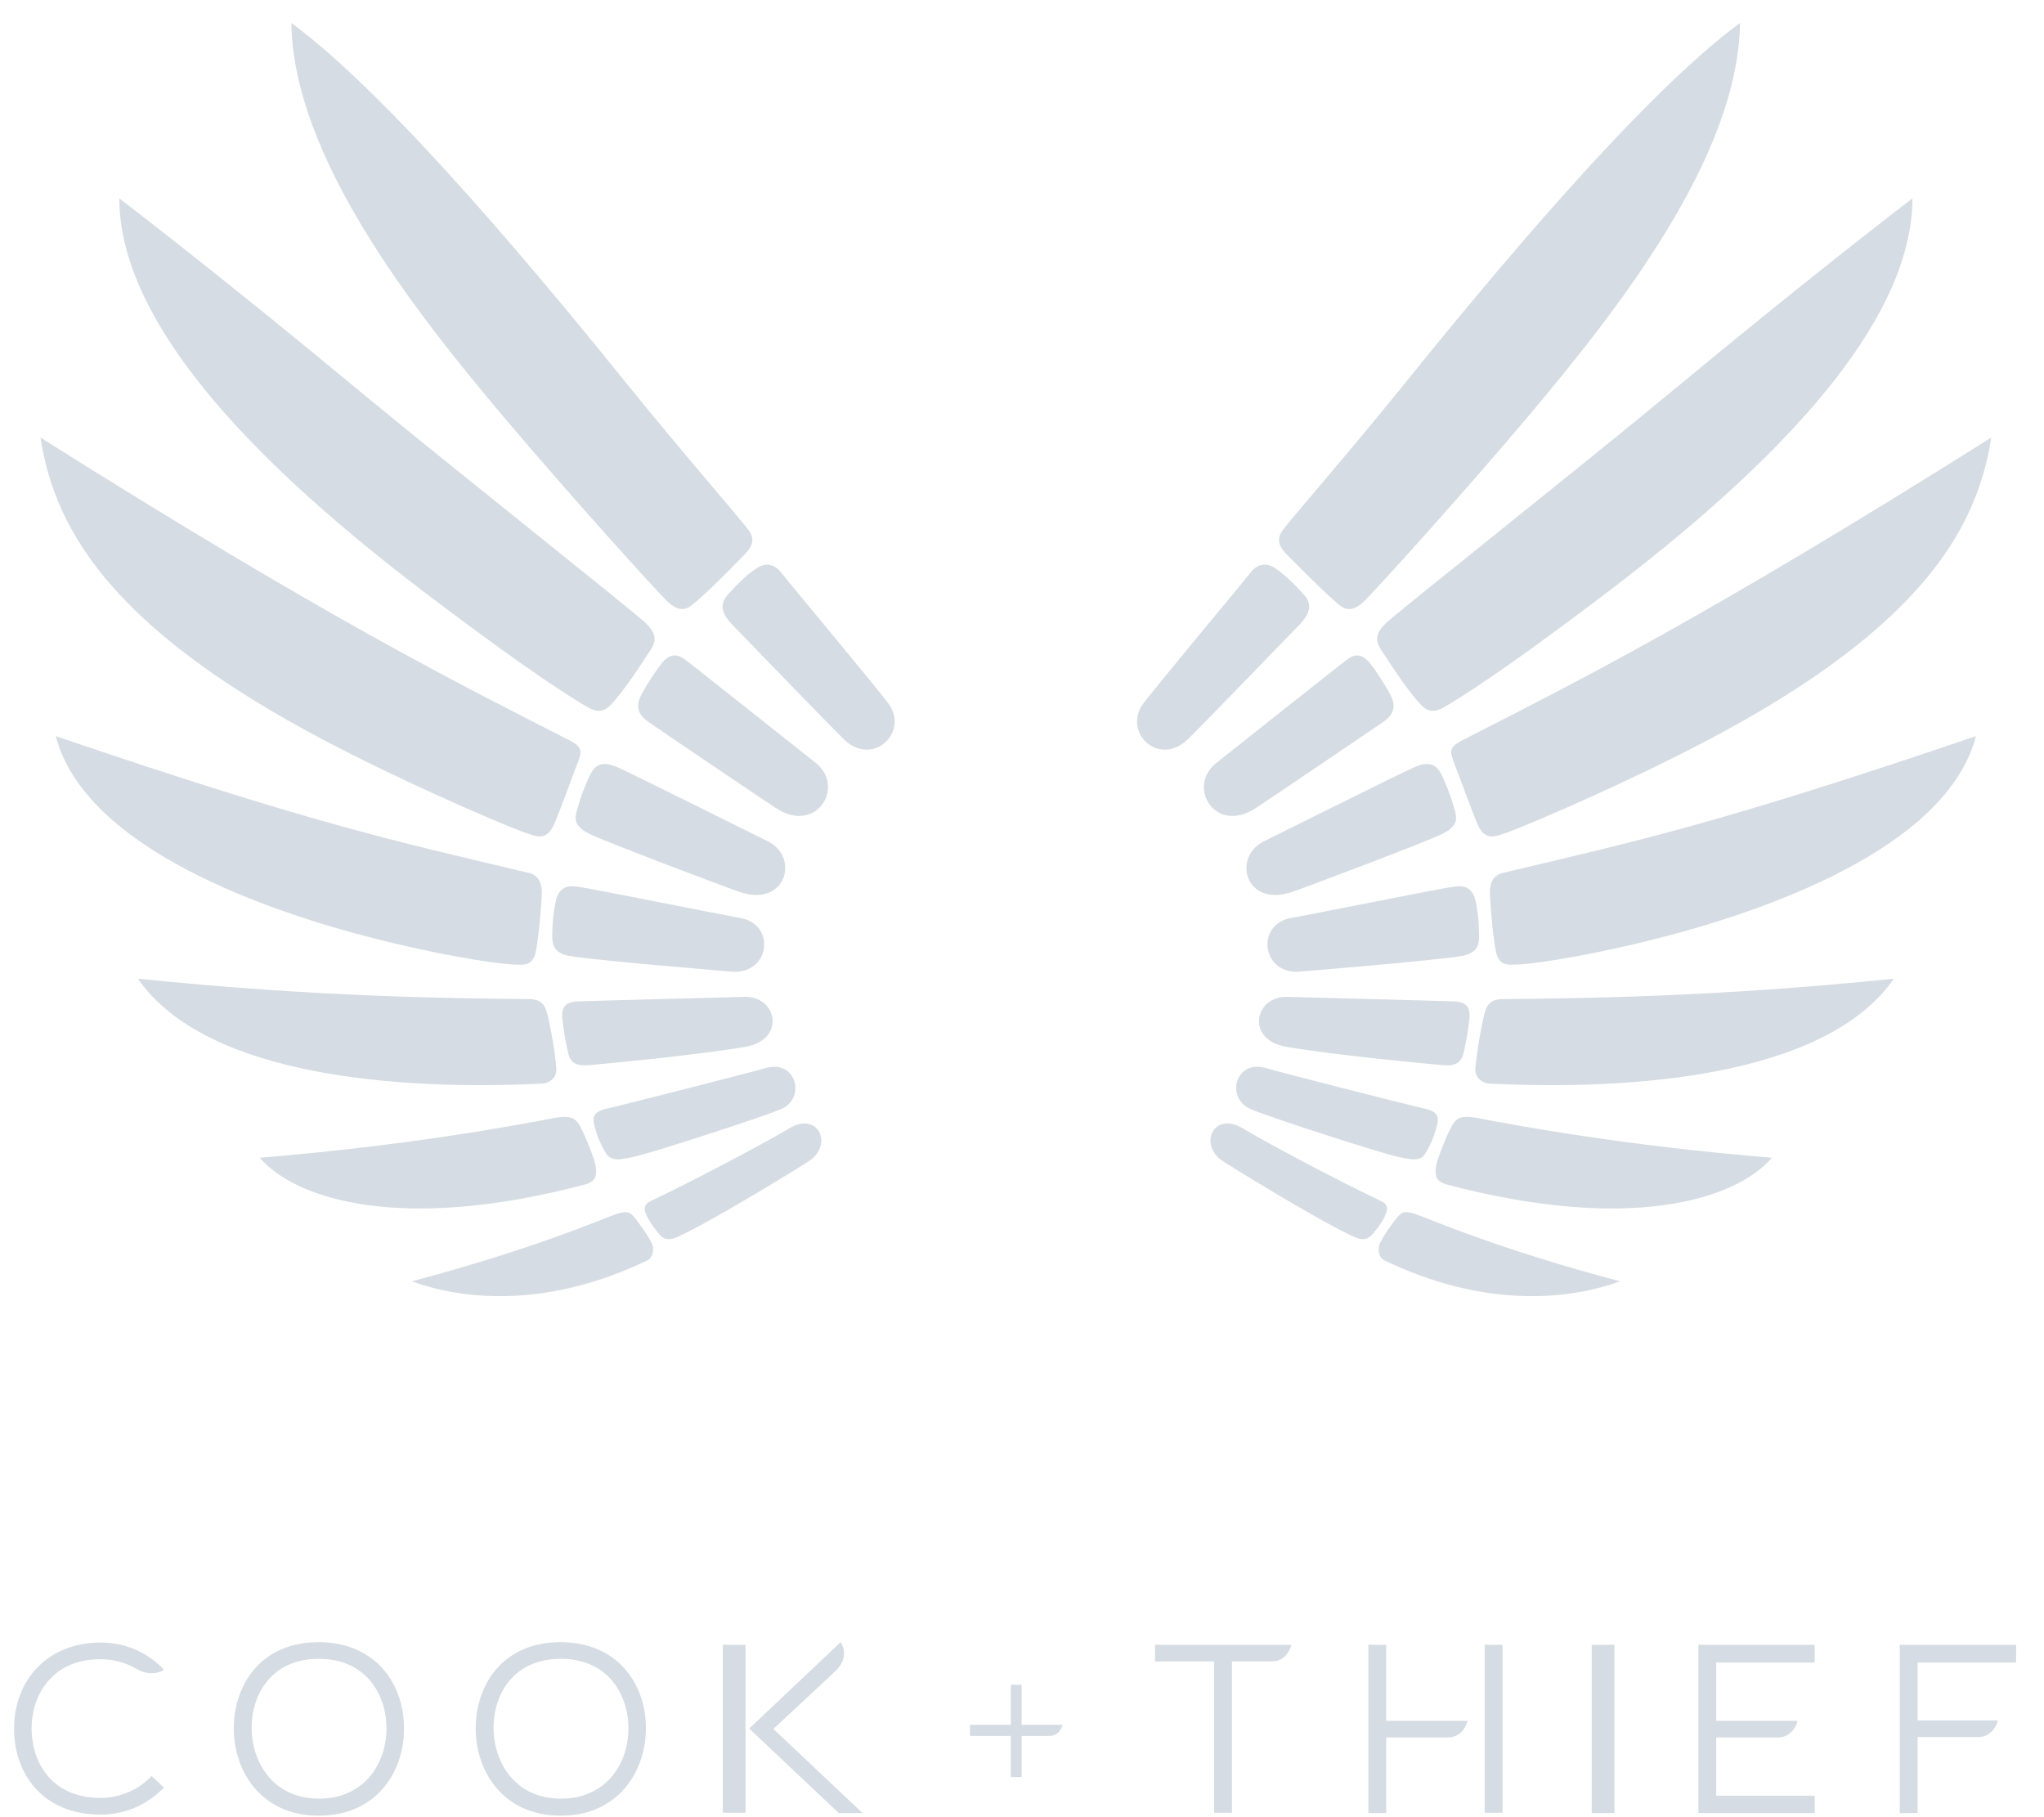 <svg xmlns="http://www.w3.org/2000/svg" width="90" height="80" viewBox="0 0 90 80">
    <g fill="#D6DCE3">
        <path d="M39.142 31.004c-.458-.637-4.5-5.47-4.746-5.796-.245-.326-.638-.49-1.08-.196-.458.31-.818.67-1.276 1.176-.278.31-.376.702.164 1.273.261.278 4.745 4.898 4.958 5.094 1.293 1.225 2.847-.326 1.98-1.55M30.436 26.661c-.36.278-.703.147-1.047-.18-.524-.505-4.336-4.718-7.216-8.13-3.977-4.718-9.262-11.445-9.344-17.339 4.516 3.315 11.455 11.772 14.907 16.05 2.39 2.954 4.779 5.68 5.22 6.269.442.587-.081.98-.409 1.322-.327.343-1.603 1.633-2.11 2.008M34.167 35.576c-.262-.164-5.367-3.609-5.629-3.805-.393-.277-.556-.604-.343-1.093.18-.392.818-1.372 1.047-1.6.213-.196.474-.343.867-.082.213.147 5.433 4.294 5.826 4.604 1.276 1.029.032 3.151-1.768 1.976M28.456 28.898c.295-.457.688-.833-.081-1.518-.753-.686-8.624-6.923-12.355-10.009-6.53-5.42-10.767-8.636-10.767-8.636 0 7.281 10.538 15.216 15.463 18.857 3.404 2.53 5.057 3.494 5.253 3.592.491.245.72.032.884-.115.622-.62 1.603-2.171 1.603-2.171M32.613 39.282c-.41-.131-5.924-2.204-6.677-2.58-.72-.36-.638-.702-.49-1.175.13-.441.278-.882.54-1.42.18-.36.458-.67 1.243-.311.556.245 6.267 3.086 6.562 3.233 1.424.685.834 2.906-1.178 2.253M25.43 33.6c-.214.539-.852 2.302-1.048 2.727-.36.75-.835.457-1.178.359-.54-.164-4.37-1.78-7.757-3.494C5.09 28 2.422 23.445 1.784 19.265 14.53 27.298 20.176 30.09 25.069 32.588c.573.294.573.473.36 1.012M23.858 39.347c-.016.49-.147 2.04-.278 2.596-.147.62-.59.522-.9.522-.327 0-2.438-.212-6.038-1.11-4.877-1.224-12.895-4-14.187-8.947 11.192 3.804 14.71 4.572 20.847 6.025.393.098.573.44.556.914M32.22 42.776c-.36-.033-5.81-.474-7.118-.686-.671-.114-.786-.457-.786-.85 0-.358.017-.897.148-1.534.18-.898.85-.686 1.276-.62.442.065 6.25 1.224 6.824 1.322 1.62.245 1.358 2.498-.344 2.368M32.793 46.09c-2.34.392-6.137.734-6.644.783-.507.05-.982.098-1.129-.506-.115-.473-.213-1.06-.262-1.534-.065-.637.311-.735.737-.751.441-.017 6.66-.18 7.314-.196 1.424-.017 1.8 1.91-.016 2.204M24.12 44.718c.13.555.31 1.535.376 2.319.033.473-.392.67-.654.67C17.787 48 9.098 47.46 6.07 43.085c7.887.816 13.942.865 17.182.898.687 0 .769.359.867.734M34.38 48.833c-.933.391-5.465 1.845-6.316 2.057-.77.18-1.146.261-1.391-.13-.262-.442-.41-.833-.508-1.242-.114-.473.115-.604.573-.718.671-.147 6.562-1.649 6.971-1.78 1.375-.391 1.784 1.356.671 1.813M25.576 49.649c-.196-.376-.36-.571-1.112-.44-1.98.375-6.415 1.207-13.026 1.762 1.653 1.894 6.35 3.282 14.318 1.176.41-.114.622-.327.41-1.061-.131-.408-.393-1.062-.59-1.437M35.69 51.07c-.28.195-4.24 2.644-5.843 3.379-.458.196-.638.098-.834-.13-.148-.18-.328-.409-.475-.67-.18-.343-.262-.604.131-.784 1.473-.685 4.811-2.432 6.071-3.183 1.244-.768 1.947.636.95 1.387M27.982 53.649c-.262-.327-.393-.36-.95-.163-.556.196-3.632 1.534-8.901 2.922 2.422.882 6.104 1.127 10.358-.914.246-.114.36-.49.18-.816-.18-.36-.458-.719-.687-1.029M50.318 31.004c.458-.637 4.5-5.47 4.746-5.796.245-.326.638-.49 1.08-.196.458.31.818.67 1.276 1.176.278.31.376.702-.164 1.273-.261.278-4.745 4.898-4.958 5.094-1.309 1.225-2.847-.326-1.98-1.55M59.007 26.661c.36.278.704.147 1.048-.18.523-.505 4.336-4.718 7.216-8.13 3.976-4.718 9.262-11.445 9.344-17.339-4.517 3.315-11.455 11.772-14.908 16.05-2.389 2.954-4.778 5.68-5.22 6.269-.442.587.082.98.41 1.322.343.343 1.62 1.633 2.11 2.008M55.293 35.576c.262-.164 5.35-3.609 5.629-3.805.393-.277.556-.604.343-1.093-.18-.392-.818-1.372-1.047-1.6-.213-.196-.474-.343-.85-.082-.213.147-5.433 4.294-5.826 4.604-1.293 1.029-.05 3.151 1.75 1.976M61.004 28.898c-.295-.457-.688-.833.081-1.518.77-.686 8.624-6.923 12.355-10.009 6.53-5.42 10.767-8.636 10.767-8.636 0 7.281-10.538 15.216-15.463 18.857-3.404 2.53-5.057 3.494-5.253 3.592-.491.245-.72.032-.884-.115-.622-.62-1.603-2.171-1.603-2.171M56.847 39.282c.41-.131 5.924-2.204 6.677-2.58.72-.36.638-.702.49-1.175-.13-.441-.278-.882-.54-1.42-.18-.36-.458-.67-1.243-.311-.556.245-6.267 3.086-6.562 3.233-1.424.685-.85 2.906 1.178 2.253M64.03 33.6c.214.539.852 2.302 1.048 2.727.344.75.835.457 1.178.359.54-.164 4.37-1.78 7.757-3.494C84.37 28 87.038 23.445 87.676 19.265 74.913 27.298 69.284 30.09 64.391 32.588c-.573.294-.573.473-.36 1.012M65.602 39.347c.016.49.147 2.04.278 2.596.147.62.59.522.9.522.327 0 2.438-.212 6.038-1.11 4.877-1.224 12.895-4 14.187-8.947-11.192 3.804-14.71 4.572-20.847 6.025-.409.098-.573.44-.556.914M57.224 42.776c.36-.033 5.809-.474 7.118-.686.67-.114.785-.457.785-.85 0-.358-.016-.897-.147-1.534-.18-.898-.835-.686-1.276-.62-.442.065-6.251 1.224-6.824 1.322-1.604.245-1.342 2.498.344 2.368M56.667 46.09c2.34.392 6.137.734 6.644.783.507.05.982.098 1.129-.506.115-.473.213-1.06.262-1.534.065-.637-.311-.735-.737-.751-.441-.017-6.66-.18-7.314-.196-1.424-.017-1.816 1.91.016 2.204M65.34 44.718c-.13.555-.31 1.535-.376 2.319-.033.473.392.67.654.67 6.055.293 14.744-.246 17.771-4.621-7.887.816-13.942.865-17.182.898-.687 0-.769.359-.867.734M55.08 48.833c.933.391 5.465 1.845 6.316 2.057.77.18 1.146.261 1.375-.13.262-.442.409-.833.507-1.242.115-.473-.114-.604-.573-.718-.67-.147-6.561-1.649-6.97-1.78-1.375-.391-1.768 1.356-.655 1.813M63.884 49.649c.196-.376.36-.571 1.112-.44 1.98.375 6.399 1.207 13.026 1.762-1.653 1.894-6.35 3.282-14.318 1.176-.41-.114-.622-.327-.41-1.061.131-.408.393-1.062.59-1.437M53.77 51.07c.28.195 4.24 2.644 5.843 3.379.442.196.638.098.834-.13.148-.18.344-.409.475-.67.18-.343.262-.604-.131-.784-1.473-.685-4.811-2.432-6.055-3.183-1.26-.768-1.963.636-.965 1.387M61.478 53.649c.262-.327.393-.36.95-.163.556.196 3.632 1.534 8.901 2.922-2.422.882-6.104 1.127-10.358-.914-.246-.114-.36-.49-.18-.816.18-.36.442-.719.687-1.029M75.567 73.192h4.337v-.784h-5.122v7.412h5.122v-.767h-4.337V76.49h2.717c.703 0 .867-.735.867-.735h-3.584v-2.563zM88.773 73.192v-.784H83.65v7.412h.785v-3.347h2.668c.703 0 .867-.734.867-.734h-3.535v-2.547h4.337zM4.435 79.886c-2.619 0-3.813-1.878-3.813-3.74-.017-1.077.36-2.073 1.063-2.775.688-.685 1.637-1.06 2.75-1.06 1.03 0 1.98.391 2.7 1.11l.081.097s-.523.36-1.21-.049c-.475-.277-1.015-.424-1.571-.424-.9 0-1.67.277-2.193.833-.557.555-.851 1.355-.851 2.253.016 1.387.818 3.02 3.044 3.02.801 0 1.603-.327 2.16-.882l.081-.081.54.506-.081.082c-.72.718-1.686 1.11-2.7 1.11M14.04 79.935c-2.57 0-3.747-1.992-3.747-3.837 0-1.894 1.162-3.804 3.747-3.804 1.08 0 2.013.36 2.684 1.028.687.702 1.08 1.698 1.063 2.809 0 1.828-1.178 3.804-3.747 3.804m-2.962-3.837c.017 1.486.95 3.086 2.962 3.086 2.045 0 2.978-1.6 2.978-3.086 0-1.518-.916-3.07-2.978-3.07-.867 0-1.604.278-2.11.8-.557.556-.852 1.372-.852 2.27M24.693 79.935c-2.57 0-3.748-1.992-3.748-3.837 0-1.894 1.162-3.804 3.748-3.804 1.08 0 2.012.36 2.683 1.028.688.702 1.08 1.698 1.064 2.809-.016 1.828-1.195 3.804-3.747 3.804m-2.962-3.837c.016 1.486.949 3.086 2.962 3.086 2.045 0 2.978-1.6 2.978-3.086 0-1.518-.916-3.07-2.978-3.07-.868 0-1.604.278-2.111.8-.557.556-.851 1.372-.851 2.27M70.085 72.408H71.085V79.82H70.085zM65.373 75.82L65.373 72.408 66.158 72.408 66.158 79.804 65.373 79.804 65.373 76.555zM61.036 75.739v-3.33h-.785v7.411h.785v-3.33h2.717c.703 0 .867-.735.867-.735h-3.584v-.016zM44.984 75.935V74.17h-.475v1.764h-1.8v.49h1.8v1.812h.475v-1.813h1.227c.474 0 .573-.49.573-.49h-1.8zM50.858 72.408v.735h2.602v6.661h.785v-6.661h1.768c.687 0 .85-.735.85-.735h-6.005zM34.053 76.114s2.34-2.171 2.732-2.547c.688-.653.23-1.273.23-1.273l-4.026 3.804 3.944 3.722h1.047l-3.927-3.706zM31.827 72.408H32.827V79.804H31.827z"/>
    </g>
</svg>
